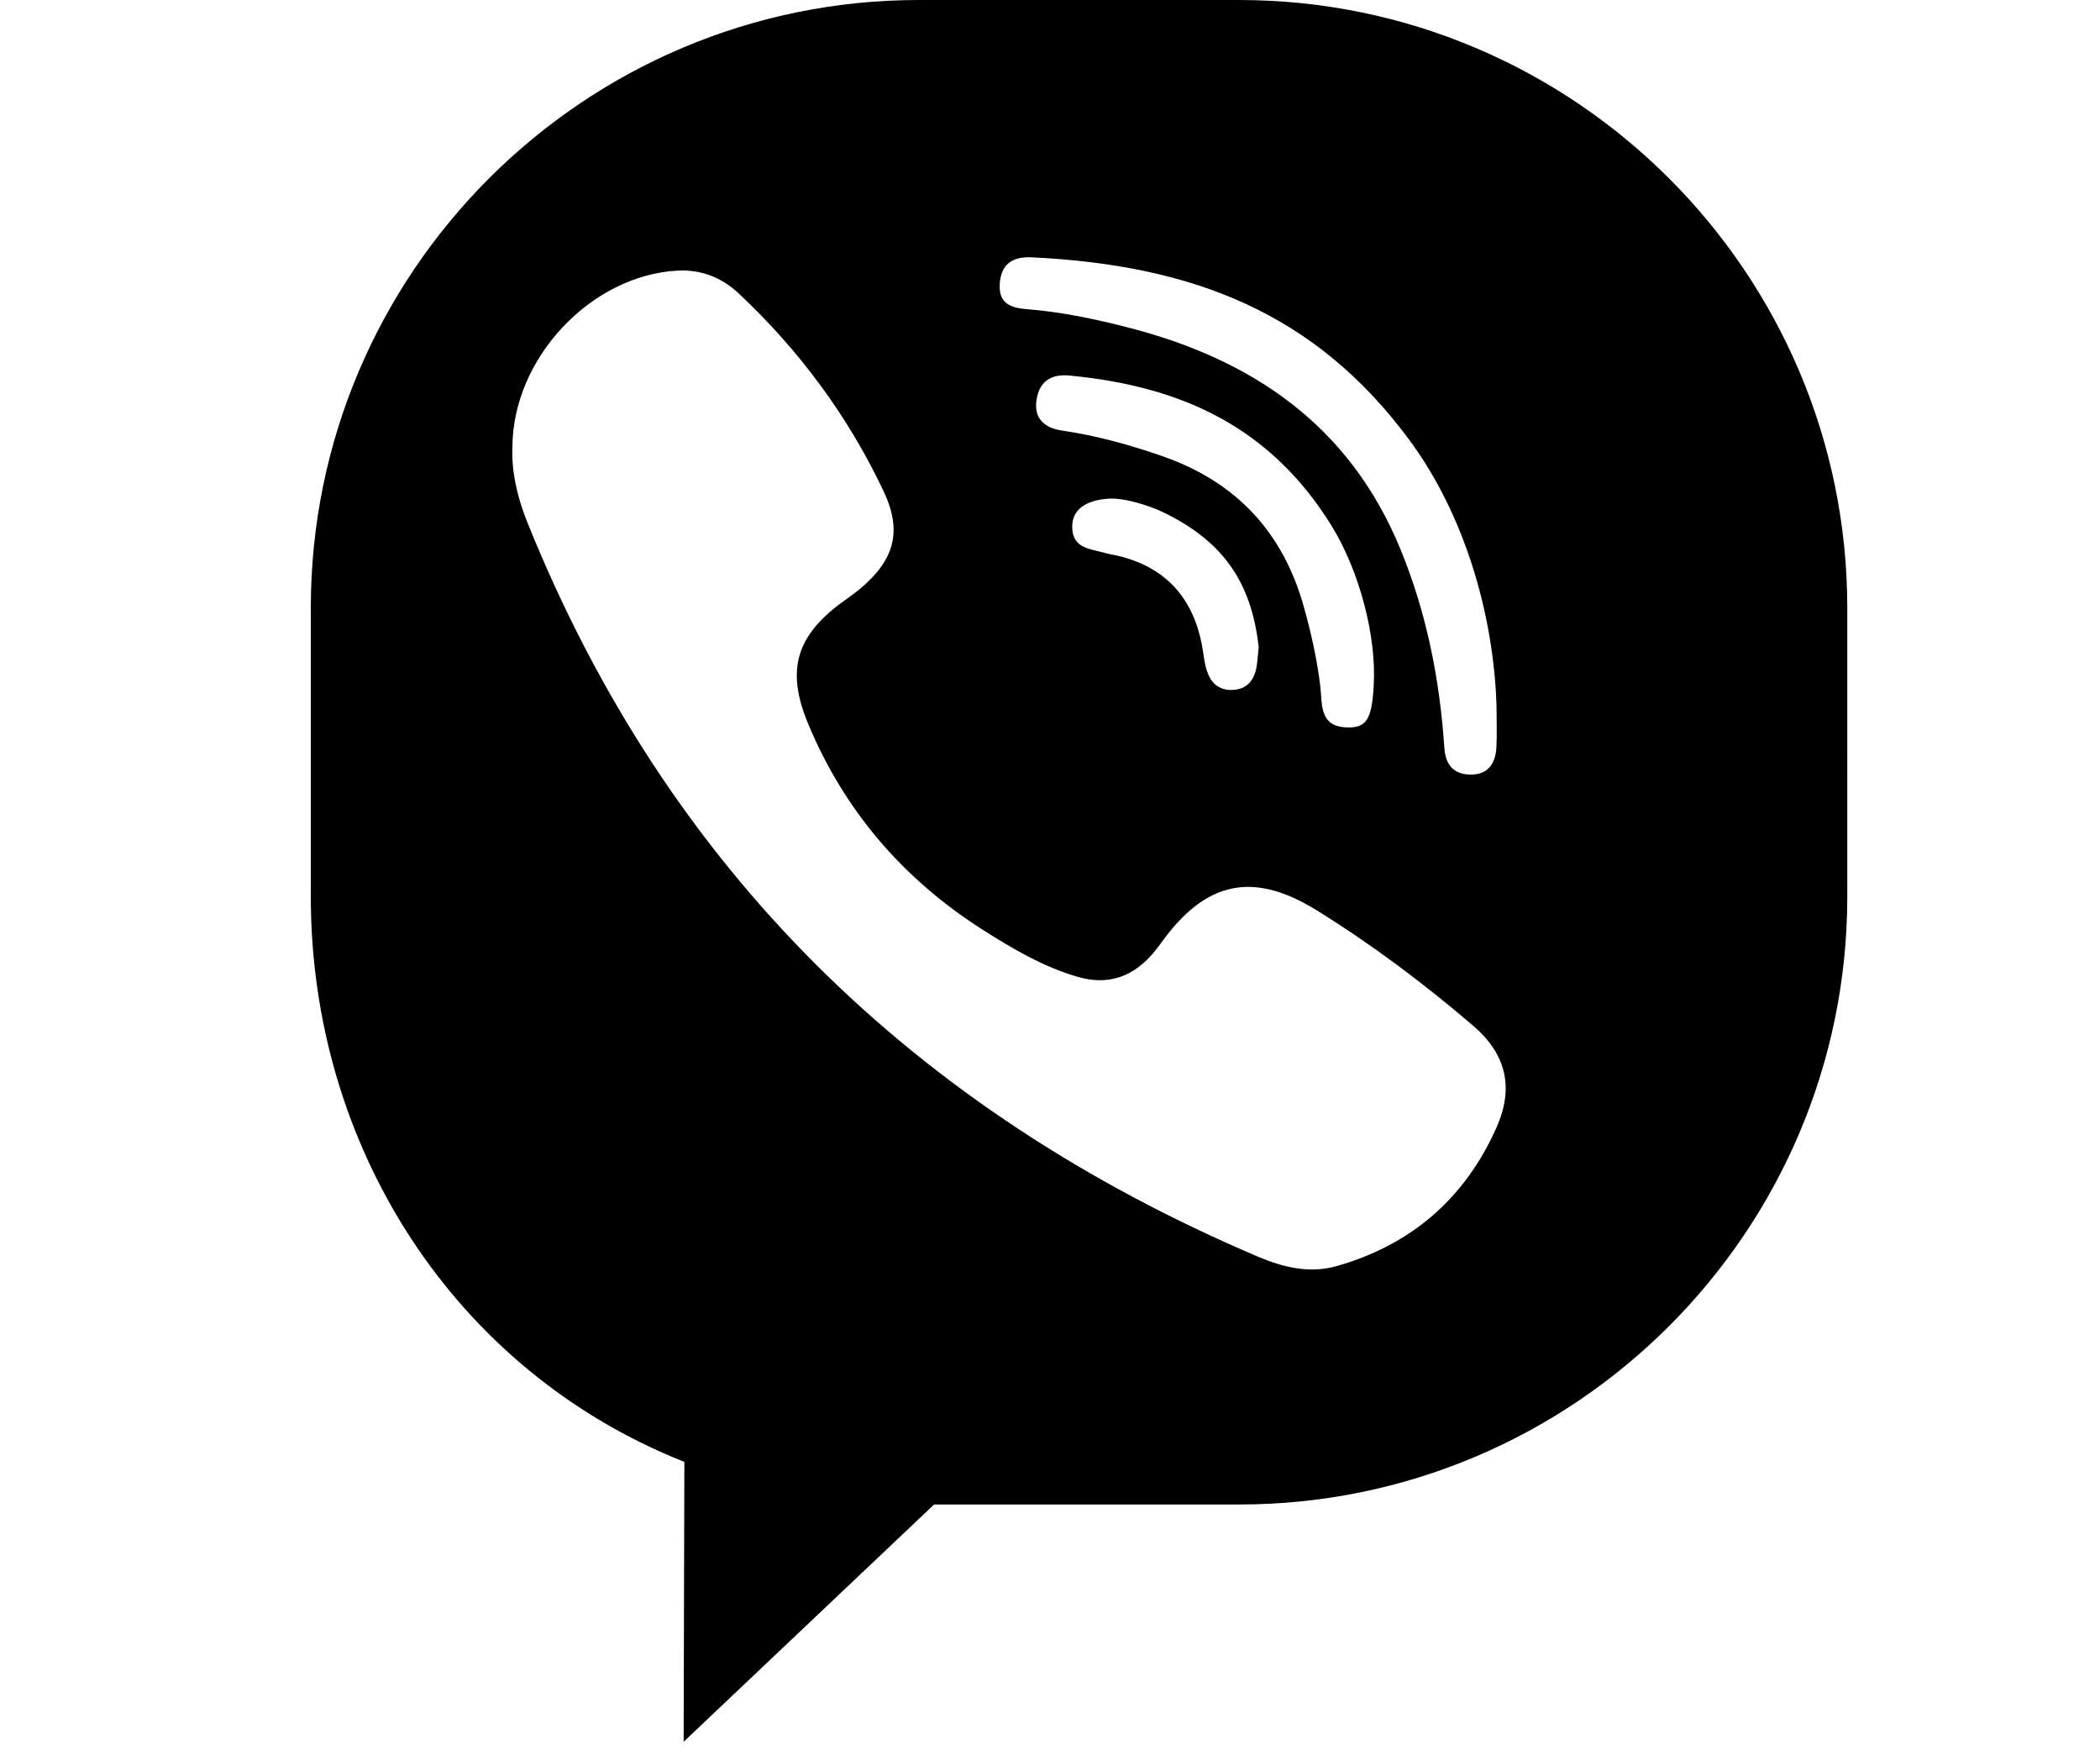 <?xml version="1.0" encoding="utf-8"?>
<!-- Generator: Adobe Illustrator 15.1.0, SVG Export Plug-In . SVG Version: 6.00 Build 0)  -->
<!DOCTYPE svg PUBLIC "-//W3C//DTD SVG 1.1//EN" "http://www.w3.org/Graphics/SVG/1.1/DTD/svg11.dtd">
<svg version="1.1" id="Layer_1" xmlns="http://www.w3.org/2000/svg" xmlns:xlink="http://www.w3.org/1999/xlink" x="0px" y="0px"
	 width="17.5px" height="14.664px" viewBox="0 0 17.5 14.664" enable-background="new 0 0 17.5 14.664" xml:space="preserve">
<path d="M10.325,0H7.658C4.864,0,2.59,2.272,2.59,5.066V7.47c0,2.079,1.19,3.949,3.113,4.711l-0.006,2.332l2.087-1.977h2.542
	c2.795,0,5.068-2.273,5.068-5.066V5.066C15.394,2.272,13.12,0,10.325,0z M8.595,2.144c1.35,0.064,2.366,0.465,3.146,1.517
	c0.458,0.616,0.706,1.448,0.73,2.222c0,0.115,0.005,0.229-0.001,0.344c-0.007,0.127-0.063,0.225-0.207,0.227
	c-0.146,0.002-0.217-0.077-0.227-0.225c-0.038-0.569-0.148-1.124-0.366-1.654c-0.422-1.027-1.229-1.579-2.268-1.846
	C9.128,2.659,8.851,2.6,8.567,2.577C8.439,2.567,8.322,2.541,8.331,2.37C8.34,2.201,8.437,2.137,8.595,2.144z M9.692,3.803
	C9.418,3.707,9.14,3.63,8.852,3.588C8.712,3.567,8.612,3.494,8.638,3.33c0.024-0.154,0.124-0.215,0.272-0.201
	c0.941,0.089,1.677,0.432,2.184,1.248c0.236,0.382,0.376,0.922,0.354,1.328c-0.015,0.287-0.059,0.362-0.223,0.356
	c-0.238-0.006-0.204-0.203-0.223-0.347c-0.027-0.223-0.076-0.44-0.136-0.655C10.694,4.438,10.304,4.017,9.692,3.803z M10.489,5.392
	c-0.009,0.08-0.01,0.134-0.022,0.187c-0.025,0.104-0.089,0.168-0.203,0.17c-0.116,0.001-0.178-0.066-0.209-0.167
	c-0.021-0.068-0.026-0.143-0.04-0.213C9.941,4.99,9.725,4.74,9.348,4.639C9.301,4.626,9.253,4.62,9.207,4.607
	c-0.119-0.034-0.267-0.035-0.272-0.21C8.93,4.253,9.04,4.168,9.238,4.155C9.373,4.147,9.58,4.213,9.701,4.272
	C10.196,4.514,10.429,4.854,10.489,5.392z M12.473,9.39c-0.262,0.592-0.71,0.983-1.336,1.16c-0.227,0.064-0.446,0.009-0.654-0.079
	C7.627,9.256,5.563,7.25,4.396,4.356C4.311,4.147,4.262,3.929,4.27,3.729c0.001-0.746,0.656-1.434,1.373-1.474
	c0.198-0.011,0.37,0.056,0.512,0.189c0.504,0.473,0.91,1.02,1.206,1.644c0.161,0.338,0.094,0.577-0.195,0.819
	C7.118,4.947,7.068,4.981,7.019,5.017c-0.384,0.281-0.47,0.567-0.286,1.01c0.301,0.726,0.792,1.296,1.453,1.718
	c0.25,0.159,0.505,0.31,0.793,0.394c0.264,0.077,0.475-0.005,0.644-0.213c0.02-0.023,0.037-0.048,0.055-0.072
	c0.367-0.51,0.762-0.6,1.296-0.268c0.457,0.283,0.889,0.607,1.299,0.958C12.549,8.779,12.619,9.058,12.473,9.39z"/>
</svg>
